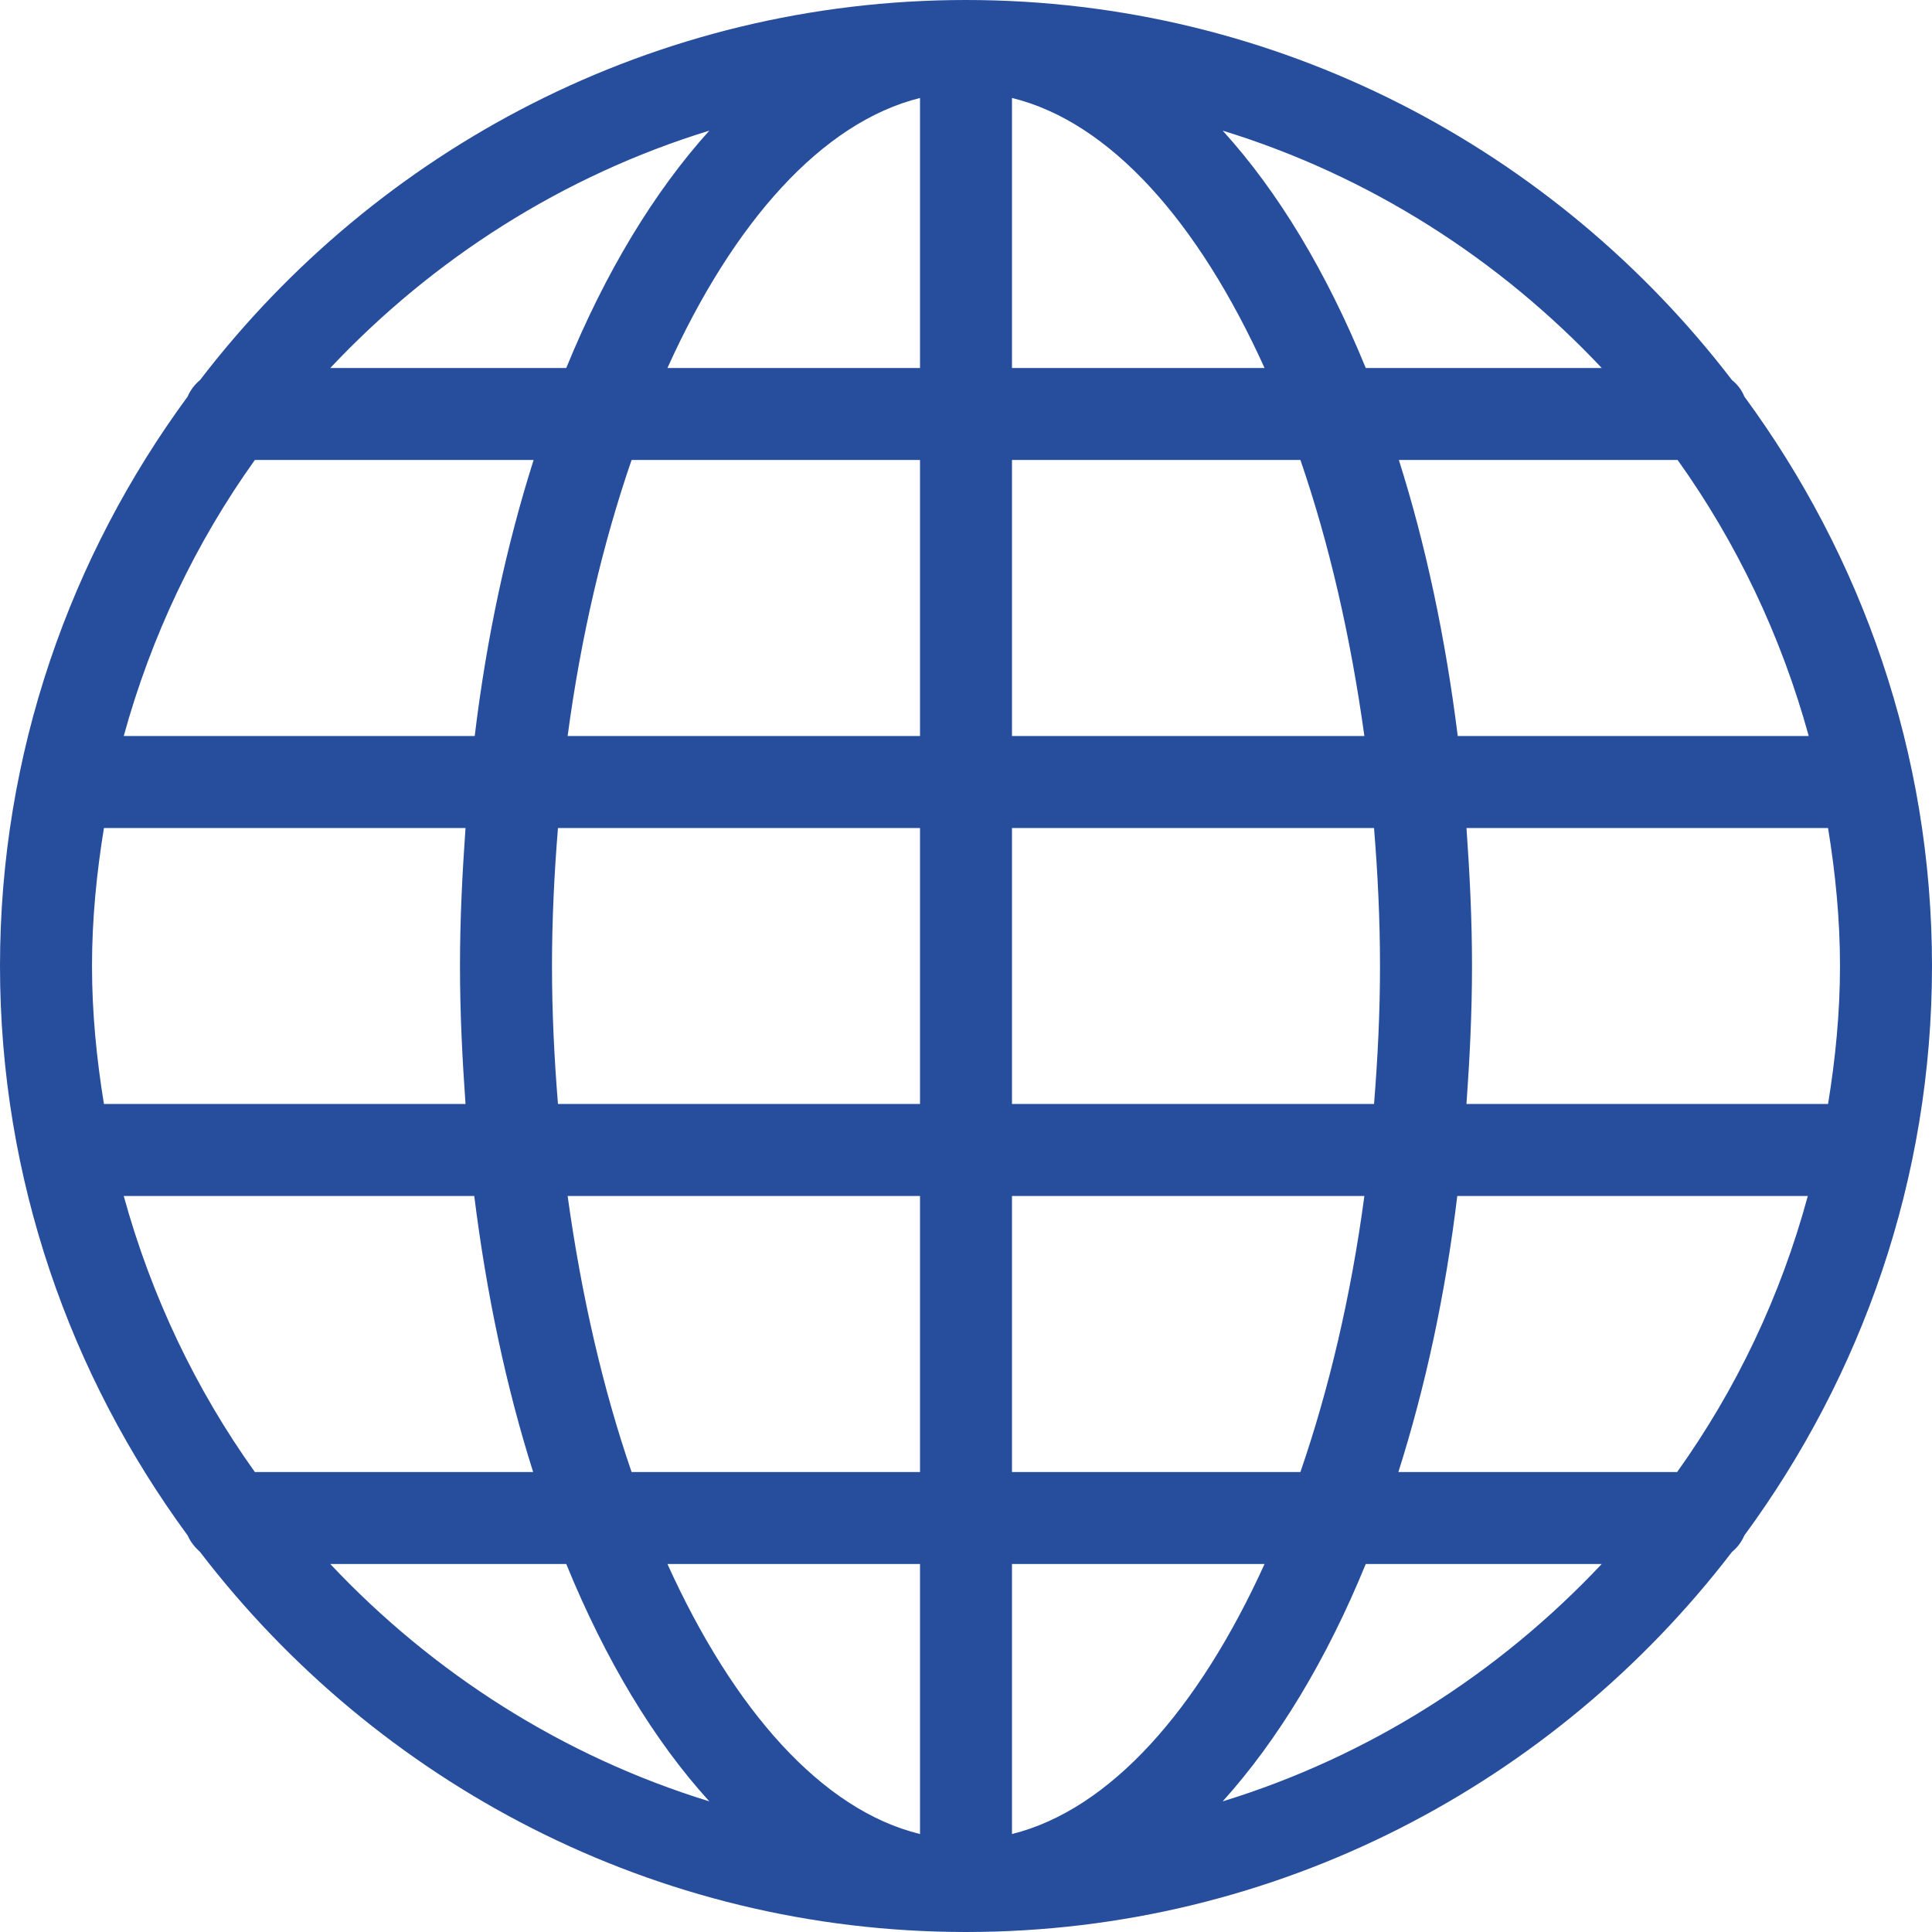 <?xml version="1.0" encoding="UTF-8"?> <svg xmlns="http://www.w3.org/2000/svg" width="66" height="66" viewBox="0 0 66 66" fill="none"> <path d="M59.164 12.98C53.13 5.107 43.654 0 33 0C22.346 0 12.87 5.107 6.836 12.98C6.647 13.137 6.506 13.326 6.411 13.546C2.404 18.999 0 25.724 0 33C0 40.276 2.404 47.001 6.411 52.454C6.506 52.674 6.663 52.863 6.836 53.02C12.87 60.893 22.346 66 33 66C43.654 66 53.13 60.893 59.164 53.02C59.353 52.863 59.494 52.674 59.589 52.454C63.596 47.001 66 40.276 66 33C66 25.724 63.596 18.999 59.589 13.546C59.494 13.31 59.353 13.137 59.164 12.98ZM24.231 4.463C22.346 6.553 20.68 9.303 19.344 12.571H11.283C14.787 8.847 19.219 6.003 24.231 4.463ZM8.706 15.714H18.229C17.317 18.59 16.626 21.749 16.217 25.143H4.227C5.17 21.717 6.694 18.527 8.706 15.714ZM3.143 33C3.143 31.397 3.3 29.826 3.551 28.286H15.903C15.793 29.826 15.714 31.397 15.714 33C15.714 34.603 15.793 36.174 15.903 37.714H3.551C3.3 36.174 3.143 34.603 3.143 33ZM8.706 50.286C6.694 47.473 5.17 44.283 4.227 40.857H16.201C16.626 44.251 17.301 47.41 18.213 50.286H8.706ZM11.283 53.429H19.344C20.68 56.697 22.33 59.447 24.231 61.537C19.219 59.997 14.787 57.153 11.283 53.429ZM31.429 62.653C28.081 61.836 25.064 58.426 22.801 53.429H31.429V62.653ZM31.429 50.286H21.576C20.601 47.457 19.863 44.267 19.391 40.857H31.429V50.286ZM31.429 37.714H19.061C18.936 36.174 18.857 34.603 18.857 33C18.857 31.397 18.936 29.826 19.061 28.286H31.429V37.714ZM31.429 25.143H19.391C19.847 21.733 20.601 18.543 21.576 15.714H31.429V25.143ZM31.429 12.571H22.801C25.049 7.59 28.081 4.18 31.429 3.347V12.571ZM54.717 12.571H46.656C45.32 9.303 43.67 6.553 41.769 4.463C46.781 6.003 51.213 8.847 54.717 12.571ZM34.571 3.347C37.919 4.164 40.936 7.574 43.199 12.571H34.571V3.347ZM34.571 15.714H44.424C45.399 18.543 46.137 21.733 46.609 25.143H34.571V15.714ZM34.571 28.286H46.939C47.064 29.826 47.143 31.397 47.143 33C47.143 34.603 47.064 36.174 46.939 37.714H34.571V28.286ZM34.571 40.857H46.609C46.153 44.267 45.399 47.457 44.424 50.286H34.571V40.857ZM34.571 62.653V53.429H43.199C40.936 58.41 37.919 61.82 34.571 62.653ZM41.769 61.537C43.654 59.447 45.32 56.697 46.656 53.429H54.717C51.213 57.153 46.781 59.997 41.769 61.537ZM57.294 50.286H47.771C48.683 47.41 49.374 44.251 49.783 40.857H61.757C60.83 44.283 59.306 47.473 57.294 50.286ZM62.857 33C62.857 34.603 62.7 36.174 62.449 37.714H50.097C50.207 36.174 50.286 34.603 50.286 33C50.286 31.397 50.207 29.826 50.097 28.286H62.449C62.7 29.826 62.857 31.397 62.857 33ZM49.799 25.143C49.374 21.749 48.699 18.59 47.787 15.714H57.31C59.321 18.527 60.846 21.717 61.789 25.143H49.799Z" fill="#274E9D"></path> </svg> 